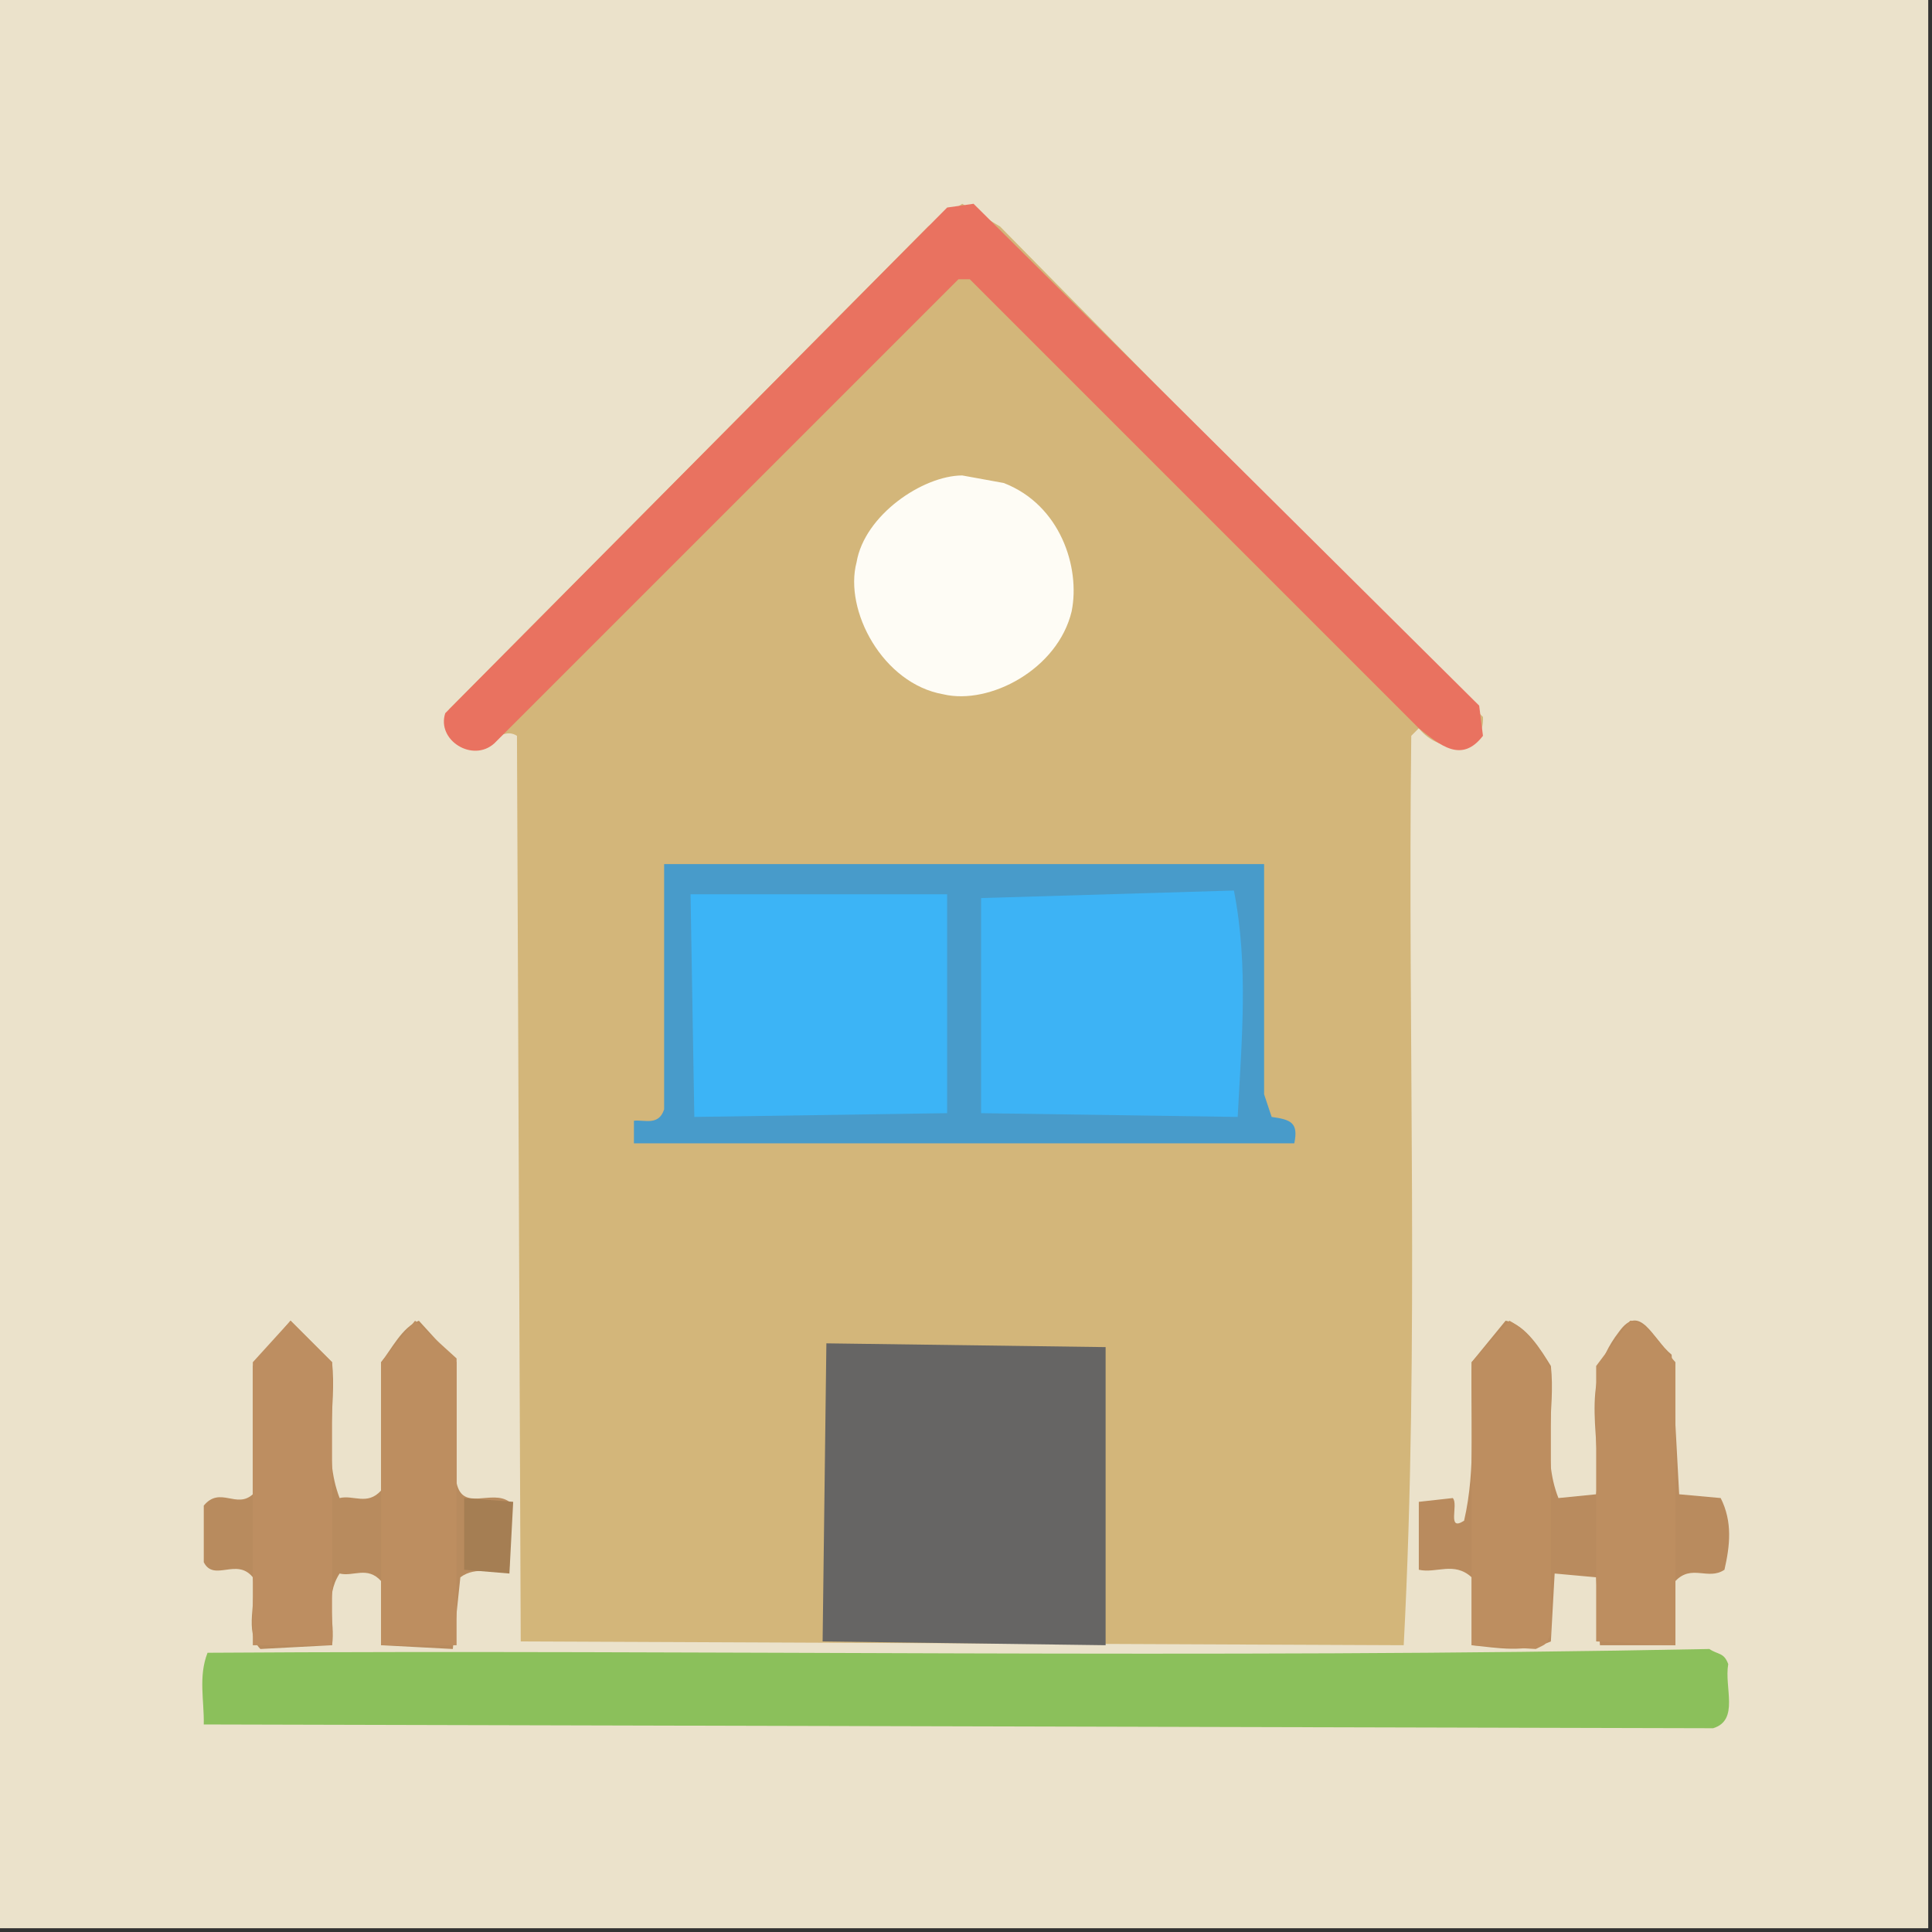 <?xml version="1.0" ?>
<svg xmlns="http://www.w3.org/2000/svg" version="1.1" width="512" height="512">
  <rect width="100%" height="100%" fill="#333333" stroke="none"/>
  <defs/>
  <g>
    <path d="M 0.0 0.0 L 0.0 511.0 L 511.0 511.0 L 511.0 0.0 L 0.0 0.0" stroke-width="2.0" fill="rgb(235, 226, 203)" opacity="1.0" stroke="rgb(0, 0, 0)" stroke-opacity="0.0" stroke-linecap="round" stroke-linejoin="round"/>
    <path d="M 255.0 54.0 L 246.0 60.0 L 119.0 188.0 C 118.525 191.395 118.997 196.107 123.0 198.0 C 127.667 200.707 132.333 191.962 137.0 195.0 L 138.0 435.0 L 372.0 436.0 C 376.192 355.667 372.989 275.333 374.0 195.0 L 376.0 193.0 C 381.585 200.039 393.51 199.546 393.0 190.0 L 265.0 60.0 L 255.0 54.0" stroke-width="2.0" fill="rgb(211, 182, 122)" opacity="1.0" stroke="rgb(0, 0, 0)" stroke-opacity="0.0" stroke-linecap="round" stroke-linejoin="round"/>
    <path d="M 176.0 229.0 L 176.0 294.0 C 174.546 298.406 170.881 296.709 168.0 297.0 L 168.0 303.0 L 343.0 303.0 C 344.143 297.532 342.143 296.711 337.0 296.0 L 335.0 290.0 L 335.0 229.0 L 176.0 229.0" stroke-width="2.0" fill="rgb(72, 155, 202)" opacity="1.0" stroke="rgb(0, 0, 0)" stroke-opacity="0.0" stroke-linecap="round" stroke-linejoin="round"/>
    <path d="M 458.0 441.0 C 456.839 437.855 455.319 438.57 453.0 437.0 C 320.333 439.631 187.667 437.131 55.0 438.0 C 52.527 444.333 54.134 450.667 54.0 457.0 L 454.0 458.0 C 461.006 455.851 456.899 447.245 458.0 441.0" stroke-width="2.0" fill="rgb(139, 192, 91)" opacity="1.0" stroke="rgb(0, 0, 0)" stroke-opacity="0.0" stroke-linecap="round" stroke-linejoin="round"/>
    <path d="M 219.0 356.0 L 218.0 435.0 L 293.0 436.0 L 293.0 357.0 L 219.0 356.0" stroke-width="2.0" fill="rgb(102, 101, 100)" opacity="1.0" stroke="rgb(0, 0, 0)" stroke-opacity="0.0" stroke-linecap="round" stroke-linejoin="round"/>
    <path d="M 118.0 189.0 C 115.637 196.154 125.251 202.192 131.0 197.0 L 254.0 74.0 L 257.0 74.0 L 376.0 193.0 C 381.667 197.508 387.333 202.379 393.0 195.0 L 392.0 187.0 L 258.0 54.0 L 251.0 55.0 L 118.0 189.0" stroke-width="2.0" fill="rgb(233, 114, 96)" opacity="1.0" stroke="rgb(0, 0, 0)" stroke-opacity="0.0" stroke-linecap="round" stroke-linejoin="round"/>
    <path d="M 399.0 350.0 L 390.0 361.0 C 389.654 375.0 391.243 389.0 388.0 403.0 C 383.323 406.057 386.604 398.663 385.0 397.0 L 376.0 398.0 L 376.0 416.0 C 380.667 417.047 385.333 413.732 390.0 418.0 L 390.0 436.0 C 397.0 436.72 404.0 438.086 411.0 435.0 L 412.0 417.0 L 423.0 418.0 L 424.0 436.0 L 444.0 436.0 L 444.0 419.0 C 448.333 414.42 452.667 418.923 457.0 416.0 C 458.446 409.667 459.196 403.333 456.0 397.0 L 445.0 396.0 L 443.0 359.0 C 437.933 354.927 434.719 344.949 429.0 353.0 C 417.954 367.333 424.961 381.667 423.0 396.0 L 413.0 397.0 C 408.404 385.333 412.281 373.667 411.0 362.0 C 408.545 358.03 404.31 350.923 399.0 350.0" stroke-width="2.0" fill="rgb(185, 139, 94)" opacity="1.0" stroke="rgb(0, 0, 0)" stroke-opacity="0.0" stroke-linecap="round" stroke-linejoin="round"/>
    <path d="M 77.0 350.0 L 67.0 362.0 L 67.0 396.0 C 62.667 399.953 58.333 393.772 54.0 399.0 L 54.0 414.0 C 56.698 419.315 62.738 412.685 67.0 418.0 C 68.183 424.138 64.54 432.477 69.0 437.0 L 88.0 436.0 C 88.944 429.667 85.884 423.333 90.0 417.0 C 93.667 417.899 97.333 414.946 101.0 419.0 L 101.0 436.0 L 120.0 437.0 L 122.0 418.0 C 126.333 414.818 130.667 417.526 135.0 415.0 L 135.0 398.0 C 130.296 394.568 122.667 400.729 121.0 393.0 L 121.0 361.0 L 111.0 350.0 C 106.553 351.712 103.711 357.633 101.0 361.0 L 101.0 395.0 C 97.333 399.054 93.667 396.101 90.0 397.0 C 85.401 385.0 89.284 373.0 88.0 361.0 L 77.0 350.0" stroke-width="2.0" fill="rgb(184, 139, 94)" opacity="1.0" stroke="rgb(0, 0, 0)" stroke-opacity="0.0" stroke-linecap="round" stroke-linejoin="round"/>
    <path d="M 260.0 238.0 L 260.0 295.0 L 328.0 296.0 C 329.027 276.0 330.924 256.0 327.0 236.0 L 260.0 238.0" stroke-width="2.0" fill="rgb(61, 179, 245)" opacity="1.0" stroke="rgb(0, 0, 0)" stroke-opacity="0.0" stroke-linecap="round" stroke-linejoin="round"/>
    <path d="M 183.0 237.0 L 184.0 296.0 L 251.0 295.0 L 251.0 237.0 L 183.0 237.0" stroke-width="2.0" fill="rgb(60, 180, 246)" opacity="1.0" stroke="rgb(0, 0, 0)" stroke-opacity="0.0" stroke-linecap="round" stroke-linejoin="round"/>
    <path d="M 255.0 126.0 C 244.528 126.041 229.105 136.515 227.0 149.0 C 223.615 161.743 233.928 181.191 250.0 184.0 C 262.213 186.889 280.33 177.416 284.0 162.0 C 286.338 150.343 280.99 133.794 266.0 128.0 L 255.0 126.0" stroke-width="2.0" fill="rgb(254, 252, 245)" opacity="1.0" stroke="rgb(0, 0, 0)" stroke-opacity="0.0" stroke-linecap="round" stroke-linejoin="round"/>
    <path d="M 432.0 350.0 L 423.0 362.0 L 423.0 435.0 L 444.0 436.0 L 444.0 361.0 C 440.91 357.674 436.891 350.122 432.0 350.0" stroke-width="2.0" fill="rgb(189, 142, 96)" opacity="1.0" stroke="rgb(0, 0, 0)" stroke-opacity="0.0" stroke-linecap="round" stroke-linejoin="round"/>
    <path d="M 400.0 350.0 L 390.0 361.0 L 390.0 436.0 L 407.0 437.0 C 410.145 435.43 409.43 436.145 411.0 433.0 L 411.0 363.0 C 409.205 358.738 405.128 352.698 400.0 350.0" stroke-width="2.0" fill="rgb(189, 142, 96)" opacity="1.0" stroke="rgb(0, 0, 0)" stroke-opacity="0.0" stroke-linecap="round" stroke-linejoin="round"/>
    <path d="M 77.0 350.0 L 67.0 361.0 L 67.0 436.0 L 88.0 436.0 L 88.0 361.0 L 77.0 350.0" stroke-width="2.0" fill="rgb(189, 142, 97)" opacity="1.0" stroke="rgb(0, 0, 0)" stroke-opacity="0.0" stroke-linecap="round" stroke-linejoin="round"/>
    <path d="M 110.0 350.0 L 101.0 361.0 L 101.0 436.0 L 121.0 436.0 L 121.0 360.0 L 110.0 350.0" stroke-width="2.0" fill="rgb(189, 142, 96)" opacity="1.0" stroke="rgb(0, 0, 0)" stroke-opacity="0.0" stroke-linecap="round" stroke-linejoin="round"/>
    <path d="M 123.0 397.0 L 123.0 416.0 L 135.0 417.0 L 136.0 398.0 L 123.0 397.0" stroke-width="2.0" fill="rgb(165, 126, 83)" opacity="1.0" stroke="rgb(0, 0, 0)" stroke-opacity="0.0" stroke-linecap="round" stroke-linejoin="round"/>
  </g>
</svg>
